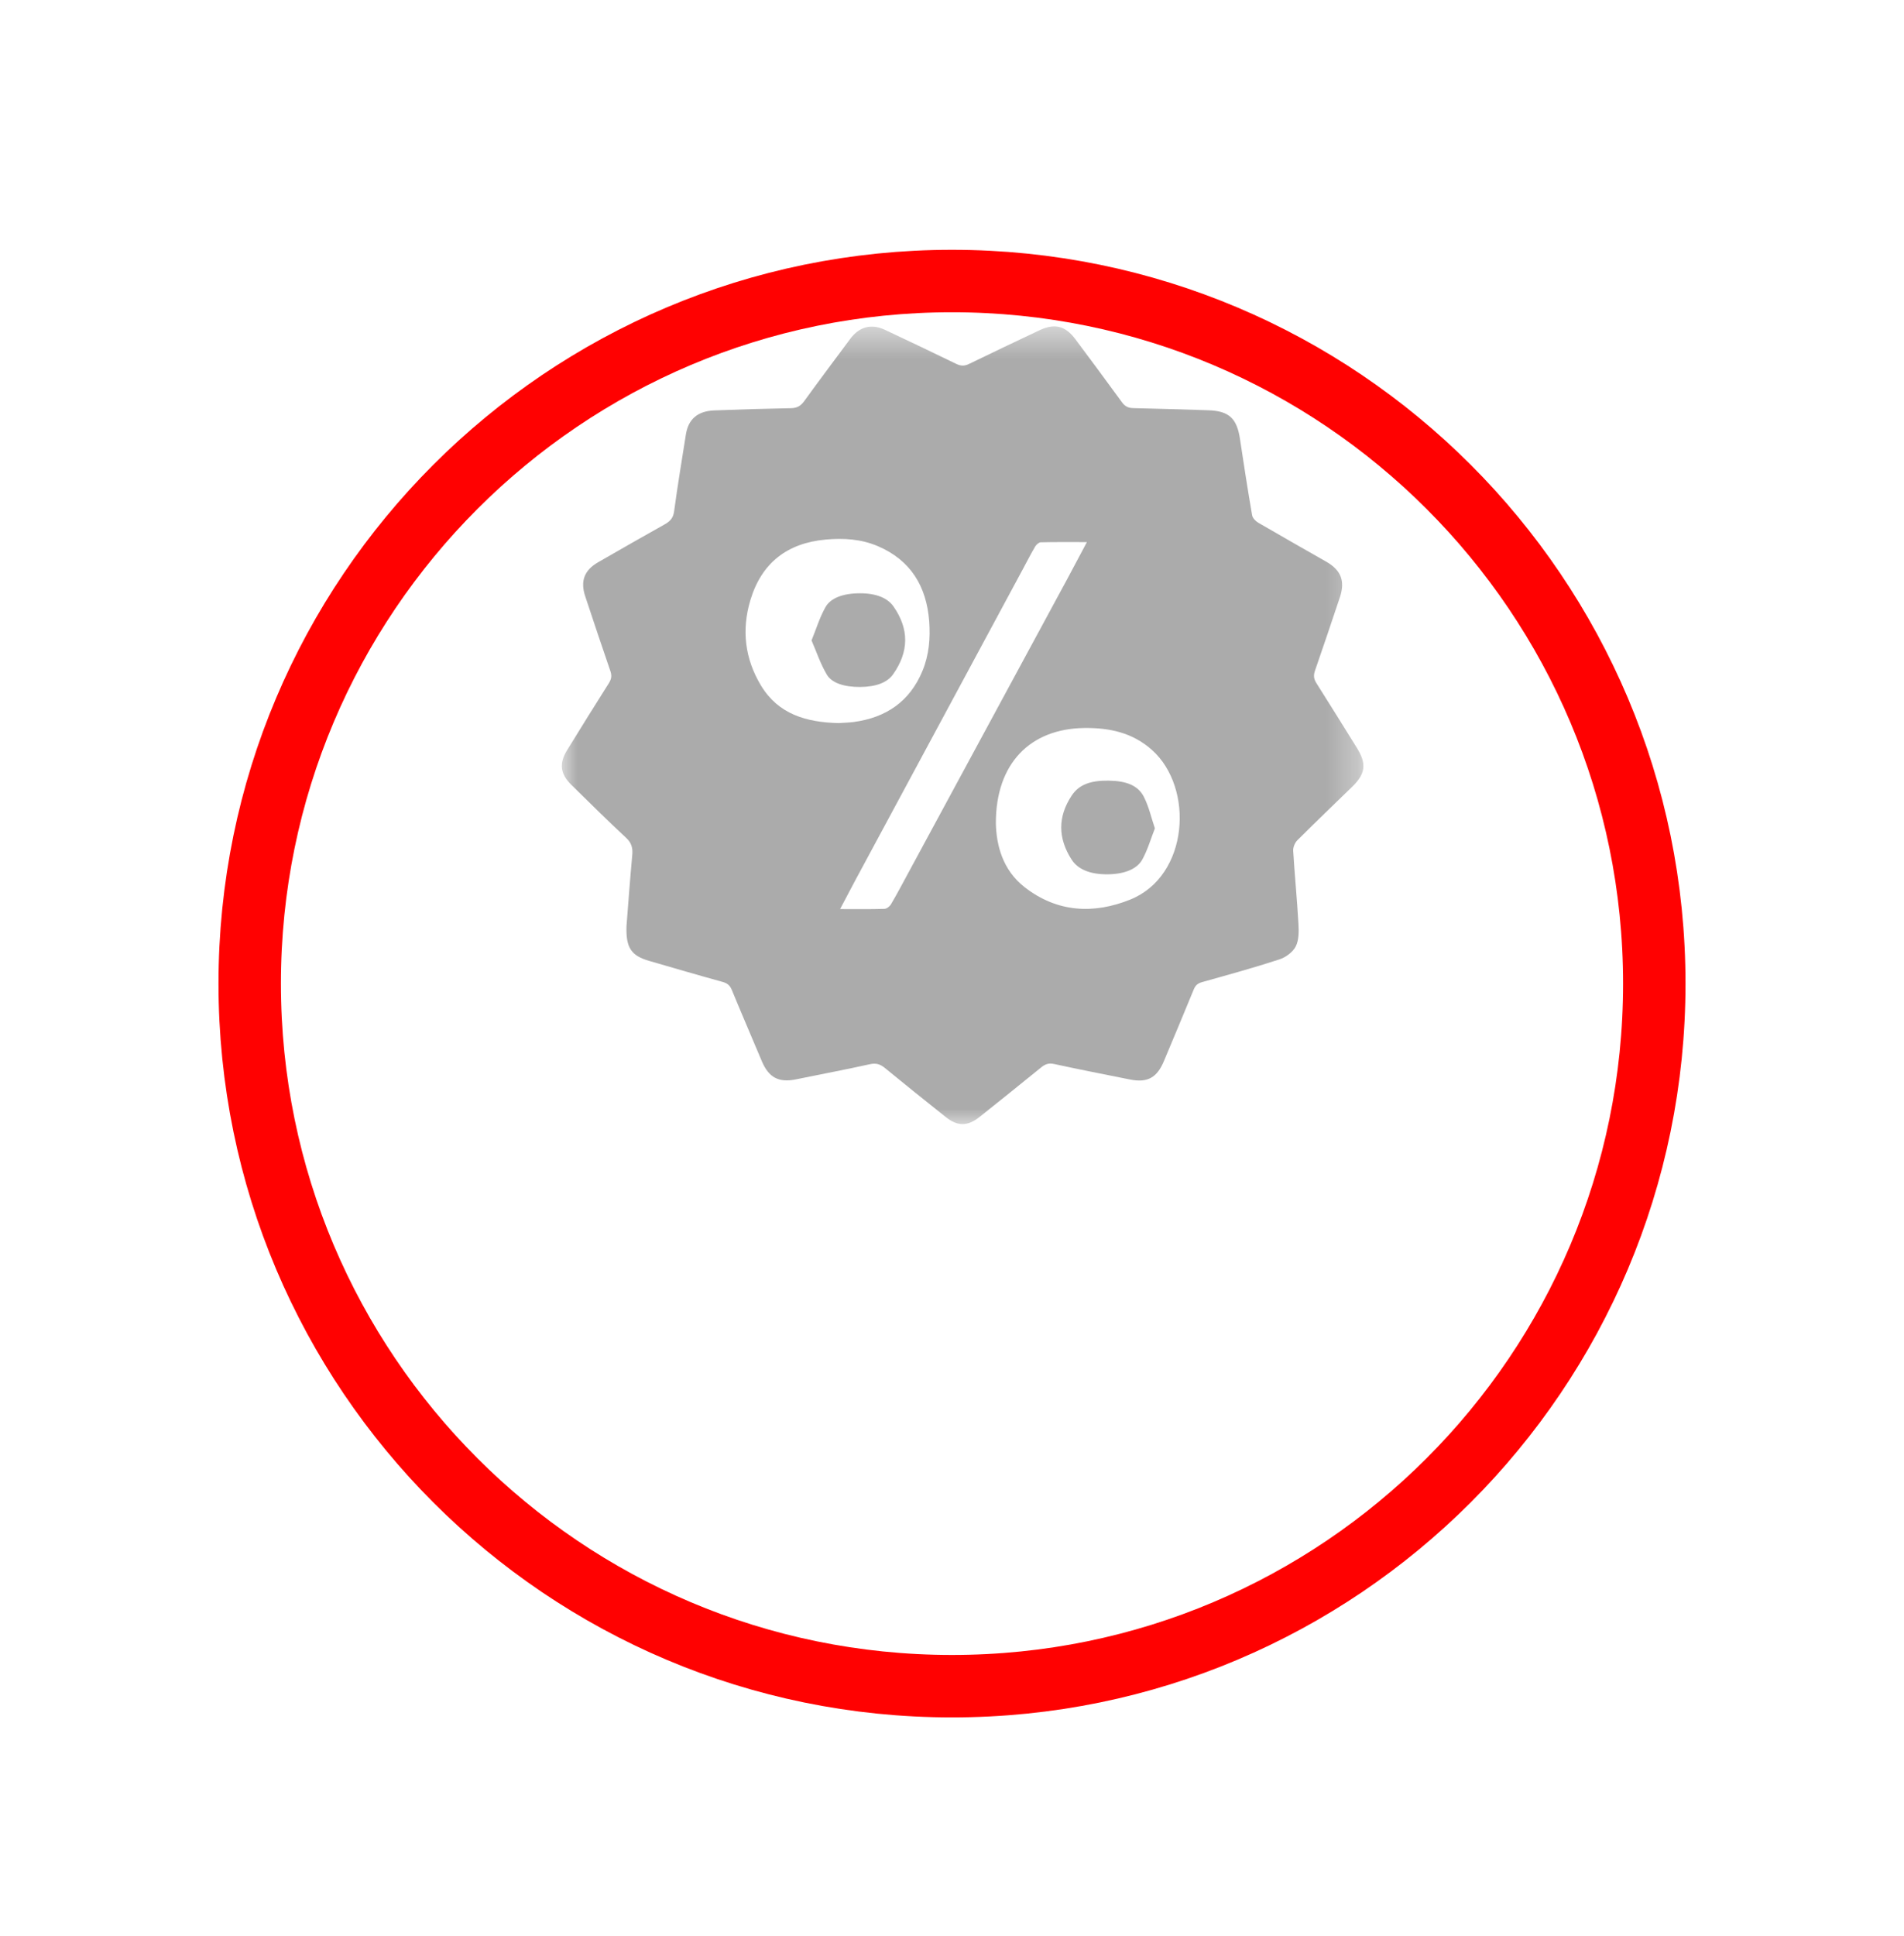 <svg width="61" height="62" viewBox="0 0 61 62" version="1.1" xmlns="http://www.w3.org/2000/svg" xmlns:xlink="http://www.w3.org/1999/xlink">
<g id="Canvas" fill="none">
<g id="Group 4">
<g id="Group 2" filter="url(#filter0_d)">
<g id="Oval Copy" transform="translate(8 1)">
<path fill-rule="evenodd" clip-rule="evenodd" d="M 22.5 45C 34.926 45 45 34.926 45 22.5C 45 10.074 34.926 0 22.5 0C 10.074 0 0 10.074 0 22.5C 0 34.926 10.074 45 22.5 45Z" fill="white"/>
<path d="M 22.5 45C 34.926 45 45 34.926 45 22.5C 45 10.074 34.926 0 22.5 0C 10.074 0 0 10.074 0 22.5C 0 34.926 10.074 45 22.5 45Z" stroke="#FF0101" stroke-width="2"/>
</g>
</g>
<g id="Page 1" opacity="0.8">
<g id="Group 3">
<mask id="mask0" mask-type="alpha" maskUnits="userSpaceOnUse" x="18" y="10" width="26" height="27">
<path id="Clip 2" fill-rule="evenodd" clip-rule="evenodd" d="M 0 0L 25.681 0L 25.681 25.547L 0 25.547L 0 0Z" transform="translate(18 10.453)" fill="white"/>
</mask>
<g mask="url(#mask0)">
<path id="Fill 1" fill-rule="evenodd" clip-rule="evenodd" d="M 8.915 18.66C 9.427 18.66 9.882 18.667 10.336 18.653C 10.41 18.65 10.507 18.573 10.547 18.503C 10.733 18.189 10.902 17.866 11.076 17.545C 12.782 14.393 14.488 11.242 16.193 8.089C 16.399 7.707 16.601 7.324 16.822 6.908C 16.299 6.908 15.82 6.903 15.342 6.914C 15.282 6.916 15.204 6.986 15.168 7.044C 15.036 7.267 14.918 7.498 14.795 7.727C 12.995 11.066 11.197 14.406 9.398 17.746C 9.242 18.036 9.091 18.328 8.915 18.66ZM 13.905 15.914C 13.921 16.593 14.109 17.402 14.829 17.961C 15.867 18.769 17.039 18.829 18.211 18.356C 20.094 17.596 20.265 14.776 18.906 13.564C 18.285 13.009 17.544 12.852 16.742 12.861C 15.004 12.883 13.901 13.996 13.905 15.914ZM 8.868 12.704C 9.011 12.693 9.182 12.691 9.351 12.669C 10.389 12.53 11.15 12.012 11.556 11.028C 11.764 10.523 11.809 9.988 11.77 9.451C 11.686 8.333 11.182 7.49 10.125 7.038C 9.591 6.809 9.021 6.774 8.451 6.827C 7.227 6.939 6.402 7.567 6.042 8.762C 5.752 9.723 5.865 10.645 6.38 11.5C 6.934 12.421 7.835 12.68 8.868 12.704ZM 2.072 19.201C 2.126 18.517 2.183 17.724 2.256 16.931C 2.277 16.704 2.235 16.541 2.058 16.377C 1.463 15.824 0.886 15.252 0.306 14.683C -0.053 14.331 -0.093 13.996 0.169 13.57C 0.612 12.852 1.057 12.135 1.509 11.422C 1.589 11.294 1.606 11.186 1.556 11.04C 1.28 10.243 1.015 9.443 0.749 8.642C 0.588 8.156 0.718 7.809 1.163 7.553C 1.872 7.145 2.583 6.738 3.298 6.338C 3.47 6.241 3.57 6.136 3.598 5.917C 3.707 5.097 3.846 4.281 3.974 3.463C 4.05 2.975 4.346 2.712 4.881 2.691C 5.701 2.658 6.521 2.634 7.342 2.619C 7.531 2.616 7.651 2.55 7.763 2.396C 8.248 1.726 8.746 1.064 9.24 0.399C 9.529 0.009 9.915 -0.095 10.352 0.11C 11.115 0.468 11.876 0.831 12.635 1.2C 12.78 1.27 12.898 1.274 13.044 1.203C 13.795 0.837 14.549 0.48 15.305 0.123C 15.788 -0.105 16.132 -0.02 16.452 0.41C 16.952 1.08 17.451 1.75 17.943 2.427C 18.039 2.56 18.143 2.613 18.305 2.617C 19.109 2.634 19.913 2.66 20.717 2.686C 21.373 2.708 21.627 2.946 21.725 3.598C 21.847 4.416 21.975 5.234 22.115 6.048C 22.131 6.139 22.228 6.238 22.313 6.288C 23.035 6.709 23.763 7.119 24.488 7.534C 24.967 7.808 25.101 8.156 24.925 8.68C 24.663 9.463 24.4 10.246 24.129 11.026C 24.076 11.177 24.09 11.292 24.176 11.427C 24.611 12.111 25.037 12.801 25.466 13.489C 25.788 14.004 25.753 14.321 25.323 14.741C 24.735 15.313 24.141 15.88 23.561 16.46C 23.483 16.538 23.425 16.683 23.431 16.793C 23.478 17.571 23.555 18.347 23.599 19.126C 23.613 19.369 23.617 19.648 23.514 19.854C 23.421 20.038 23.192 20.207 22.988 20.272C 22.172 20.539 21.343 20.766 20.516 20.998C 20.378 21.037 20.3 21.097 20.245 21.234C 19.933 21.999 19.61 22.76 19.292 23.522C 19.069 24.06 18.764 24.23 18.203 24.118C 17.393 23.956 16.581 23.798 15.774 23.622C 15.599 23.583 15.485 23.626 15.357 23.73C 14.702 24.264 14.042 24.791 13.382 25.318C 13.002 25.62 12.683 25.625 12.303 25.323C 11.648 24.803 10.996 24.279 10.35 23.749C 10.2 23.626 10.065 23.584 9.866 23.629C 9.083 23.803 8.294 23.95 7.508 24.112C 6.952 24.227 6.63 24.059 6.408 23.533C 6.087 22.771 5.76 22.012 5.445 21.248C 5.386 21.106 5.305 21.036 5.155 20.994C 4.367 20.777 3.582 20.547 2.796 20.319C 2.225 20.153 2.048 19.904 2.072 19.201Z" transform="translate(18 10.453)" fill="#969696"/>
</g>
</g>
<path id="Fill 4" fill-rule="evenodd" clip-rule="evenodd" d="M 0.451 0.437C 0.609 0.159 0.995 0.001 1.548 8.40922e-06C 2.087 -0.001 2.44 0.157 2.626 0.423C 3.131 1.145 3.123 1.873 2.612 2.595C 2.427 2.857 2.072 2.996 1.558 3C 1.042 3.004 0.648 2.871 0.492 2.608C 0.28 2.25 0.16 1.876 0 1.51C 0.155 1.131 0.257 0.776 0.451 0.437Z" transform="translate(26 19)" fill="#969696"/>
<path id="Fill 6" fill-rule="evenodd" clip-rule="evenodd" d="M 2.597 2.526C 2.439 2.812 2.062 2.994 1.489 3C 0.895 3.006 0.522 2.823 0.333 2.53C -0.107 1.848 -0.116 1.158 0.335 0.478C 0.57 0.123 0.943 -0.007 1.518 0C 2.085 0.008 2.458 0.153 2.645 0.515C 2.809 0.837 2.88 1.174 3 1.529C 2.87 1.858 2.776 2.199 2.597 2.526Z" transform="translate(34 25)" fill="#969696"/>
</g>
</g>
</g>
<defs>
<filter id="filter0_d" x="0" y="0" width="61" height="62" filterUnits="userSpaceOnUse" color-interpolation-filters="sRGB">
<feFlood flood-opacity="0" result="BackgroundImageFix"/>
<feColorMatrix in="SourceAlpha" type="matrix" values="0 0 0 0 0 0 0 0 0 0 0 0 0 0 0 0 0 0 255 0"/>
<feOffset dy="8"/>
<feGaussianBlur stdDeviation="3.5"/>
<feColorMatrix type="matrix" values="0 0 0 0 0 0 0 0 0 0 0 0 0 0 0 0 0 0 0.2 0"/>
<feBlend mode="normal" in2="BackgroundImageFix" result="effect1_dropShadow"/>
<feBlend mode="normal" in="SourceGraphic" in2="effect1_dropShadow" result="shape"/>
</filter>
</defs>
</svg>
